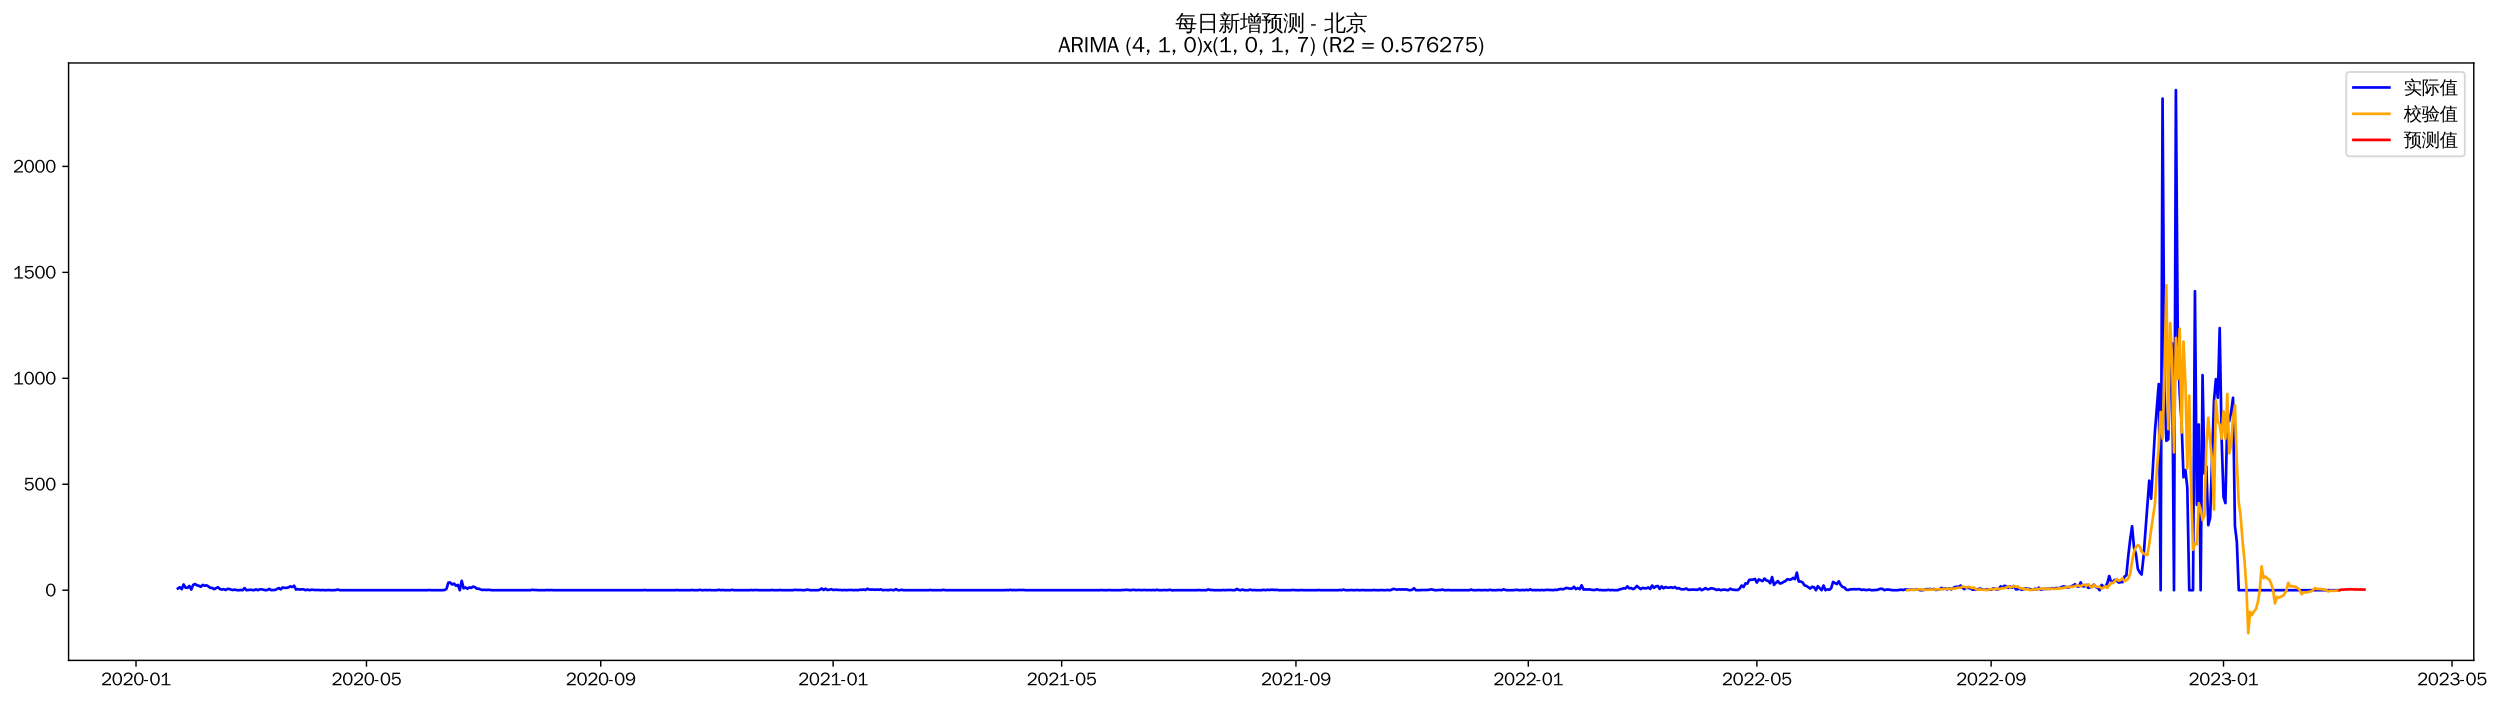 <?xml version="1.0" encoding="utf-8" standalone="no"?>
<!DOCTYPE svg PUBLIC "-//W3C//DTD SVG 1.1//EN"
  "http://www.w3.org/Graphics/SVG/1.1/DTD/svg11.dtd">
<svg xmlns:xlink="http://www.w3.org/1999/xlink" width="1391.988pt" height="390.418pt" viewBox="0 0 1391.988 390.418" xmlns="http://www.w3.org/2000/svg" version="1.1">
 <defs>
  <style type="text/css">*{stroke-linejoin: round; stroke-linecap: butt}</style>
 </defs>
 <g id="figure_1">
  <g id="patch_1">
   <path d="M 0 390.418 
L 1391.988 390.418 
L 1391.988 -0 
L 0 -0 
z
" style="fill: #ffffff"/>
  </g>
  <g id="axes_1">
   <g id="patch_2">
    <path d="M 38.188 367.701 
L 1377.388 367.701 
L 1377.388 35.061 
L 38.188 35.061 
z
" style="fill: #ffffff"/>
   </g>
   <g id="matplotlib.axis_1">
    <g id="xtick_1">
     <g id="line2d_1">
      <defs>
       <path id="ma46e510d48" d="M 0 0 
L 0 3.5 
" style="stroke: #000000; stroke-width: 0.8"/>
      </defs>
      <g>
       <use xlink:href="#ma46e510d48" x="75.729" y="367.701" style="stroke: #000000; stroke-width: 0.8"/>
      </g>
     </g>
     <g id="text_1">
      <!-- 2020-01 -->
      <g transform="translate(56.239 381.557)scale(0.1 -0.1)">
       <defs>
        <path id="WenQuanYiZenHei-32" d="M 3488 0 
L 369 0 
L 369 456 
L 2150 1850 
Q 2931 2463 2931 3144 
Q 2931 3619 2488 3863 
Q 2231 4013 1931 4013 
Q 1425 4013 1113 3619 
Q 894 3356 881 3013 
L 369 3169 
Q 531 3981 1213 4300 
Q 1544 4456 1950 4456 
Q 2631 4456 3088 4044 
L 3225 3888 
L 3350 3706 
Q 3481 3444 3481 3144 
Q 3481 2313 2519 1569 
L 1069 456 
L 3488 456 
L 3488 0 
z
" transform="scale(0.016)"/>
        <path id="WenQuanYiZenHei-30" d="M 3581 2175 
Q 3581 1288 3169 638 
Q 2713 -63 1938 -63 
Q 1025 -63 563 831 
Q 256 1425 256 2188 
Q 256 3188 700 3819 
Q 1138 4456 1888 4456 
Q 2863 4456 3306 3500 
Q 3581 2925 3581 2175 
z
M 3019 2100 
Q 3019 3356 2500 3806 
L 2350 3919 
Q 2144 4031 1888 4031 
Q 1100 4031 888 2956 
Q 819 2625 819 2225 
Q 819 1013 1338 569 
Q 1588 356 1938 356 
Q 2675 356 2925 1294 
Q 3019 1663 3019 2100 
z
" transform="scale(0.016)"/>
        <path id="WenQuanYiZenHei-2d" d="M 1363 1444 
L 0 1444 
L 0 1844 
L 1363 1844 
L 1363 1444 
z
" transform="scale(0.016)"/>
        <path id="WenQuanYiZenHei-31" d="M 3556 0 
L 488 0 
L 488 406 
L 1800 406 
L 1800 3725 
Q 1231 3125 588 2788 
L 588 3338 
Q 1456 3781 1931 4388 
L 2331 4388 
L 2331 406 
L 3556 406 
L 3556 0 
z
" transform="scale(0.016)"/>
       </defs>
       <use xlink:href="#WenQuanYiZenHei-32"/>
       <use xlink:href="#WenQuanYiZenHei-30" x="59.961"/>
       <use xlink:href="#WenQuanYiZenHei-32" x="119.922"/>
       <use xlink:href="#WenQuanYiZenHei-30" x="179.883"/>
       <use xlink:href="#WenQuanYiZenHei-2d" x="239.844"/>
       <use xlink:href="#WenQuanYiZenHei-30" x="269.824"/>
       <use xlink:href="#WenQuanYiZenHei-31" x="329.785"/>
      </g>
     </g>
    </g>
    <g id="xtick_2">
     <g id="line2d_2">
      <g>
       <use xlink:href="#ma46e510d48" x="204.05" y="367.701" style="stroke: #000000; stroke-width: 0.8"/>
      </g>
     </g>
     <g id="text_2">
      <!-- 2020-05 -->
      <g transform="translate(184.56 381.557)scale(0.1 -0.1)">
       <defs>
        <path id="WenQuanYiZenHei-35" d="M 3531 1488 
Q 3531 688 2913 250 
Q 2456 -63 1844 -63 
Q 1175 -63 706 350 
Q 413 613 306 975 
L 781 1131 
Q 1000 538 1569 406 
Q 1706 369 1856 369 
Q 2550 369 2850 869 
Q 3000 1131 3000 1494 
Q 3000 2056 2581 2356 
Q 2319 2538 1969 2538 
Q 1400 2538 1031 2075 
Q 981 2013 938 1938 
L 500 2031 
L 644 4388 
L 3244 4388 
L 3200 3919 
L 1044 3919 
L 950 2500 
Q 1431 2975 2006 2975 
Q 2713 2975 3163 2475 
Q 3531 2063 3531 1488 
z
" transform="scale(0.016)"/>
       </defs>
       <use xlink:href="#WenQuanYiZenHei-32"/>
       <use xlink:href="#WenQuanYiZenHei-30" x="59.961"/>
       <use xlink:href="#WenQuanYiZenHei-32" x="119.922"/>
       <use xlink:href="#WenQuanYiZenHei-30" x="179.883"/>
       <use xlink:href="#WenQuanYiZenHei-2d" x="239.844"/>
       <use xlink:href="#WenQuanYiZenHei-30" x="269.824"/>
       <use xlink:href="#WenQuanYiZenHei-35" x="329.785"/>
      </g>
     </g>
    </g>
    <g id="xtick_3">
     <g id="line2d_3">
      <g>
       <use xlink:href="#ma46e510d48" x="334.491" y="367.701" style="stroke: #000000; stroke-width: 0.8"/>
      </g>
     </g>
     <g id="text_3">
      <!-- 2020-09 -->
      <g transform="translate(315.001 381.557)scale(0.1 -0.1)">
       <defs>
        <path id="WenQuanYiZenHei-39" d="M 3544 2300 
Q 3544 1163 3019 513 
Q 2563 -63 1775 -63 
Q 956 -63 563 488 
Q 463 631 394 813 
L 838 975 
Q 1025 494 1550 388 
Q 1656 369 1775 369 
Q 2594 369 2900 1325 
Q 3044 1769 3038 2313 
L 3025 2313 
Q 2675 1638 1944 1544 
Q 1844 1531 1744 1531 
Q 1050 1531 625 2031 
Q 294 2419 294 2963 
Q 294 3656 813 4094 
Q 1238 4456 1819 4456 
Q 2988 4456 3381 3363 
Q 3544 2900 3544 2300 
z
M 2925 2994 
Q 2925 3563 2469 3844 
Q 2206 4006 1863 4006 
Q 1275 4006 988 3563 
Q 844 3344 825 3056 
Q 819 3006 819 2956 
Q 819 2413 1269 2131 
Q 1538 1963 1875 1963 
Q 2363 1963 2681 2350 
Q 2925 2638 2925 2994 
z
" transform="scale(0.016)"/>
       </defs>
       <use xlink:href="#WenQuanYiZenHei-32"/>
       <use xlink:href="#WenQuanYiZenHei-30" x="59.961"/>
       <use xlink:href="#WenQuanYiZenHei-32" x="119.922"/>
       <use xlink:href="#WenQuanYiZenHei-30" x="179.883"/>
       <use xlink:href="#WenQuanYiZenHei-2d" x="239.844"/>
       <use xlink:href="#WenQuanYiZenHei-30" x="269.824"/>
       <use xlink:href="#WenQuanYiZenHei-39" x="329.785"/>
      </g>
     </g>
    </g>
    <g id="xtick_4">
     <g id="line2d_4">
      <g>
       <use xlink:href="#ma46e510d48" x="463.872" y="367.701" style="stroke: #000000; stroke-width: 0.8"/>
      </g>
     </g>
     <g id="text_4">
      <!-- 2021-01 -->
      <g transform="translate(444.383 381.557)scale(0.1 -0.1)">
       <use xlink:href="#WenQuanYiZenHei-32"/>
       <use xlink:href="#WenQuanYiZenHei-30" x="59.961"/>
       <use xlink:href="#WenQuanYiZenHei-32" x="119.922"/>
       <use xlink:href="#WenQuanYiZenHei-31" x="179.883"/>
       <use xlink:href="#WenQuanYiZenHei-2d" x="239.844"/>
       <use xlink:href="#WenQuanYiZenHei-30" x="269.824"/>
       <use xlink:href="#WenQuanYiZenHei-31" x="329.785"/>
      </g>
     </g>
    </g>
    <g id="xtick_5">
     <g id="line2d_5">
      <g>
       <use xlink:href="#ma46e510d48" x="591.132" y="367.701" style="stroke: #000000; stroke-width: 0.8"/>
      </g>
     </g>
     <g id="text_5">
      <!-- 2021-05 -->
      <g transform="translate(571.643 381.557)scale(0.1 -0.1)">
       <use xlink:href="#WenQuanYiZenHei-32"/>
       <use xlink:href="#WenQuanYiZenHei-30" x="59.961"/>
       <use xlink:href="#WenQuanYiZenHei-32" x="119.922"/>
       <use xlink:href="#WenQuanYiZenHei-31" x="179.883"/>
       <use xlink:href="#WenQuanYiZenHei-2d" x="239.844"/>
       <use xlink:href="#WenQuanYiZenHei-30" x="269.824"/>
       <use xlink:href="#WenQuanYiZenHei-35" x="329.785"/>
      </g>
     </g>
    </g>
    <g id="xtick_6">
     <g id="line2d_6">
      <g>
       <use xlink:href="#ma46e510d48" x="721.574" y="367.701" style="stroke: #000000; stroke-width: 0.8"/>
      </g>
     </g>
     <g id="text_6">
      <!-- 2021-09 -->
      <g transform="translate(702.084 381.557)scale(0.1 -0.1)">
       <use xlink:href="#WenQuanYiZenHei-32"/>
       <use xlink:href="#WenQuanYiZenHei-30" x="59.961"/>
       <use xlink:href="#WenQuanYiZenHei-32" x="119.922"/>
       <use xlink:href="#WenQuanYiZenHei-31" x="179.883"/>
       <use xlink:href="#WenQuanYiZenHei-2d" x="239.844"/>
       <use xlink:href="#WenQuanYiZenHei-30" x="269.824"/>
       <use xlink:href="#WenQuanYiZenHei-39" x="329.785"/>
      </g>
     </g>
    </g>
    <g id="xtick_7">
     <g id="line2d_7">
      <g>
       <use xlink:href="#ma46e510d48" x="850.955" y="367.701" style="stroke: #000000; stroke-width: 0.8"/>
      </g>
     </g>
     <g id="text_7">
      <!-- 2022-01 -->
      <g transform="translate(831.465 381.557)scale(0.1 -0.1)">
       <use xlink:href="#WenQuanYiZenHei-32"/>
       <use xlink:href="#WenQuanYiZenHei-30" x="59.961"/>
       <use xlink:href="#WenQuanYiZenHei-32" x="119.922"/>
       <use xlink:href="#WenQuanYiZenHei-32" x="179.883"/>
       <use xlink:href="#WenQuanYiZenHei-2d" x="239.844"/>
       <use xlink:href="#WenQuanYiZenHei-30" x="269.824"/>
       <use xlink:href="#WenQuanYiZenHei-31" x="329.785"/>
      </g>
     </g>
    </g>
    <g id="xtick_8">
     <g id="line2d_8">
      <g>
       <use xlink:href="#ma46e510d48" x="978.215" y="367.701" style="stroke: #000000; stroke-width: 0.8"/>
      </g>
     </g>
     <g id="text_8">
      <!-- 2022-05 -->
      <g transform="translate(958.725 381.557)scale(0.1 -0.1)">
       <use xlink:href="#WenQuanYiZenHei-32"/>
       <use xlink:href="#WenQuanYiZenHei-30" x="59.961"/>
       <use xlink:href="#WenQuanYiZenHei-32" x="119.922"/>
       <use xlink:href="#WenQuanYiZenHei-32" x="179.883"/>
       <use xlink:href="#WenQuanYiZenHei-2d" x="239.844"/>
       <use xlink:href="#WenQuanYiZenHei-30" x="269.824"/>
       <use xlink:href="#WenQuanYiZenHei-35" x="329.785"/>
      </g>
     </g>
    </g>
    <g id="xtick_9">
     <g id="line2d_9">
      <g>
       <use xlink:href="#ma46e510d48" x="1108.657" y="367.701" style="stroke: #000000; stroke-width: 0.8"/>
      </g>
     </g>
     <g id="text_9">
      <!-- 2022-09 -->
      <g transform="translate(1089.167 381.557)scale(0.1 -0.1)">
       <use xlink:href="#WenQuanYiZenHei-32"/>
       <use xlink:href="#WenQuanYiZenHei-30" x="59.961"/>
       <use xlink:href="#WenQuanYiZenHei-32" x="119.922"/>
       <use xlink:href="#WenQuanYiZenHei-32" x="179.883"/>
       <use xlink:href="#WenQuanYiZenHei-2d" x="239.844"/>
       <use xlink:href="#WenQuanYiZenHei-30" x="269.824"/>
       <use xlink:href="#WenQuanYiZenHei-39" x="329.785"/>
      </g>
     </g>
    </g>
    <g id="xtick_10">
     <g id="line2d_10">
      <g>
       <use xlink:href="#ma46e510d48" x="1238.038" y="367.701" style="stroke: #000000; stroke-width: 0.8"/>
      </g>
     </g>
     <g id="text_10">
      <!-- 2023-01 -->
      <g transform="translate(1218.548 381.557)scale(0.1 -0.1)">
       <defs>
        <path id="WenQuanYiZenHei-33" d="M 3588 1231 
Q 3588 494 2875 144 
Q 2450 -63 1925 -63 
Q 1044 -63 556 488 
Q 356 706 256 1000 
L 769 1169 
Q 994 375 1913 375 
Q 2631 375 2900 788 
Q 3019 975 3019 1231 
Q 3019 1638 2638 1881 
Q 2325 2081 1613 2069 
L 1338 2069 
L 1338 2494 
Q 1969 2494 2094 2506 
Q 2325 2544 2463 2613 
Q 2763 2756 2844 3100 
Q 2863 3169 2863 3244 
Q 2863 3744 2381 3944 
L 2163 4006 
Q 2056 4025 1931 4025 
Q 1388 4025 1075 3631 
Q 969 3488 906 3313 
L 419 3456 
Q 675 4150 1400 4369 
Q 1669 4456 1975 4456 
Q 2694 4456 3106 4050 
Q 3419 3744 3419 3275 
Q 3419 2813 3025 2513 
Q 2825 2356 2575 2319 
L 2575 2306 
Q 3181 2213 3450 1769 
Q 3588 1525 3588 1231 
z
" transform="scale(0.016)"/>
       </defs>
       <use xlink:href="#WenQuanYiZenHei-32"/>
       <use xlink:href="#WenQuanYiZenHei-30" x="59.961"/>
       <use xlink:href="#WenQuanYiZenHei-32" x="119.922"/>
       <use xlink:href="#WenQuanYiZenHei-33" x="179.883"/>
       <use xlink:href="#WenQuanYiZenHei-2d" x="239.844"/>
       <use xlink:href="#WenQuanYiZenHei-30" x="269.824"/>
       <use xlink:href="#WenQuanYiZenHei-31" x="329.785"/>
      </g>
     </g>
    </g>
    <g id="xtick_11">
     <g id="line2d_11">
      <g>
       <use xlink:href="#ma46e510d48" x="1365.298" y="367.701" style="stroke: #000000; stroke-width: 0.8"/>
      </g>
     </g>
     <g id="text_11">
      <!-- 2023-05 -->
      <g transform="translate(1345.808 381.557)scale(0.1 -0.1)">
       <use xlink:href="#WenQuanYiZenHei-32"/>
       <use xlink:href="#WenQuanYiZenHei-30" x="59.961"/>
       <use xlink:href="#WenQuanYiZenHei-32" x="119.922"/>
       <use xlink:href="#WenQuanYiZenHei-33" x="179.883"/>
       <use xlink:href="#WenQuanYiZenHei-2d" x="239.844"/>
       <use xlink:href="#WenQuanYiZenHei-30" x="269.824"/>
       <use xlink:href="#WenQuanYiZenHei-35" x="329.785"/>
      </g>
     </g>
    </g>
   </g>
   <g id="matplotlib.axis_2">
    <g id="ytick_1">
     <g id="line2d_12">
      <defs>
       <path id="m81964dde7f" d="M 0 0 
L -3.5 0 
" style="stroke: #000000; stroke-width: 0.8"/>
      </defs>
      <g>
       <use xlink:href="#m81964dde7f" x="38.188" y="328.621" style="stroke: #000000; stroke-width: 0.8"/>
      </g>
     </g>
     <g id="text_12">
      <!-- 0 -->
      <g transform="translate(25.191 332.049)scale(0.1 -0.1)">
       <use xlink:href="#WenQuanYiZenHei-30"/>
      </g>
     </g>
    </g>
    <g id="ytick_2">
     <g id="line2d_13">
      <g>
       <use xlink:href="#m81964dde7f" x="38.188" y="269.63" style="stroke: #000000; stroke-width: 0.8"/>
      </g>
     </g>
     <g id="text_13">
      <!-- 500 -->
      <g transform="translate(13.197 273.058)scale(0.1 -0.1)">
       <use xlink:href="#WenQuanYiZenHei-35"/>
       <use xlink:href="#WenQuanYiZenHei-30" x="59.961"/>
       <use xlink:href="#WenQuanYiZenHei-30" x="119.922"/>
      </g>
     </g>
    </g>
    <g id="ytick_3">
     <g id="line2d_14">
      <g>
       <use xlink:href="#m81964dde7f" x="38.188" y="210.638" style="stroke: #000000; stroke-width: 0.8"/>
      </g>
     </g>
     <g id="text_14">
      <!-- 1000 -->
      <g transform="translate(7.2 214.066)scale(0.1 -0.1)">
       <use xlink:href="#WenQuanYiZenHei-31"/>
       <use xlink:href="#WenQuanYiZenHei-30" x="59.961"/>
       <use xlink:href="#WenQuanYiZenHei-30" x="119.922"/>
       <use xlink:href="#WenQuanYiZenHei-30" x="179.883"/>
      </g>
     </g>
    </g>
    <g id="ytick_4">
     <g id="line2d_15">
      <g>
       <use xlink:href="#m81964dde7f" x="38.188" y="151.646" style="stroke: #000000; stroke-width: 0.8"/>
      </g>
     </g>
     <g id="text_15">
      <!-- 1500 -->
      <g transform="translate(7.2 155.075)scale(0.1 -0.1)">
       <use xlink:href="#WenQuanYiZenHei-31"/>
       <use xlink:href="#WenQuanYiZenHei-35" x="59.961"/>
       <use xlink:href="#WenQuanYiZenHei-30" x="119.922"/>
       <use xlink:href="#WenQuanYiZenHei-30" x="179.883"/>
      </g>
     </g>
    </g>
    <g id="ytick_5">
     <g id="line2d_16">
      <g>
       <use xlink:href="#m81964dde7f" x="38.188" y="92.655" style="stroke: #000000; stroke-width: 0.8"/>
      </g>
     </g>
     <g id="text_16">
      <!-- 2000 -->
      <g transform="translate(7.2 96.083)scale(0.1 -0.1)">
       <use xlink:href="#WenQuanYiZenHei-32"/>
       <use xlink:href="#WenQuanYiZenHei-30" x="59.961"/>
       <use xlink:href="#WenQuanYiZenHei-30" x="119.922"/>
       <use xlink:href="#WenQuanYiZenHei-30" x="179.883"/>
      </g>
     </g>
    </g>
   </g>
   <g id="line2d_17">
    <path d="M 99.06 327.677 
L 100.121 326.969 
L 101.181 328.031 
L 102.242 325.436 
L 103.302 327.205 
L 104.363 327.323 
L 105.423 326.261 
L 106.484 328.267 
L 107.544 325.672 
L 108.605 325.2 
L 109.665 325.907 
L 110.726 326.143 
L 111.786 326.733 
L 112.847 325.672 
L 113.907 326.143 
L 114.968 325.907 
L 116.028 326.497 
L 117.089 327.323 
L 118.149 327.323 
L 119.21 328.031 
L 121.331 326.969 
L 122.391 327.913 
L 123.452 328.267 
L 124.512 328.031 
L 125.573 328.503 
L 126.633 327.913 
L 127.694 327.913 
L 128.754 328.385 
L 129.815 328.503 
L 130.875 328.267 
L 131.936 328.621 
L 132.996 328.621 
L 134.057 328.503 
L 135.117 328.621 
L 136.178 327.441 
L 137.238 328.621 
L 139.359 328.385 
L 141.48 328.621 
L 142.541 328.149 
L 143.601 328.621 
L 144.662 328.149 
L 145.722 328.149 
L 147.843 328.621 
L 148.904 328.503 
L 149.964 327.913 
L 151.025 328.621 
L 152.085 328.503 
L 153.146 328.503 
L 155.267 327.441 
L 156.327 328.149 
L 157.388 327.087 
L 158.448 327.323 
L 159.509 327.323 
L 160.569 327.087 
L 161.63 326.497 
L 162.69 326.851 
L 163.751 326.143 
L 164.811 328.267 
L 165.872 328.031 
L 166.932 328.267 
L 167.993 328.149 
L 169.053 328.149 
L 170.114 328.621 
L 171.174 328.267 
L 172.235 328.621 
L 173.295 328.385 
L 174.356 328.385 
L 175.416 328.503 
L 177.537 328.503 
L 178.598 328.621 
L 179.658 328.503 
L 180.719 328.621 
L 181.779 328.621 
L 182.84 328.503 
L 183.9 328.621 
L 186.021 328.621 
L 187.082 328.503 
L 188.142 328.267 
L 189.203 328.621 
L 237.986 328.621 
L 239.046 328.503 
L 240.107 328.621 
L 246.47 328.621 
L 247.53 328.503 
L 248.591 327.913 
L 249.651 324.374 
L 250.712 324.374 
L 251.772 325.436 
L 252.833 324.964 
L 253.893 326.143 
L 254.954 325.672 
L 256.014 328.621 
L 257.075 323.43 
L 258.135 327.559 
L 259.196 327.087 
L 260.256 327.795 
L 261.317 327.087 
L 262.377 327.323 
L 263.438 326.615 
L 264.498 326.969 
L 265.559 327.795 
L 266.619 327.795 
L 267.68 328.267 
L 268.74 328.503 
L 269.801 328.385 
L 270.861 328.503 
L 271.922 328.385 
L 274.043 328.621 
L 295.253 328.621 
L 296.313 328.385 
L 297.374 328.503 
L 298.434 328.503 
L 299.495 328.621 
L 303.737 328.621 
L 304.797 328.503 
L 305.858 328.621 
L 306.918 328.503 
L 307.979 328.621 
L 357.822 328.621 
L 358.883 328.503 
L 359.943 328.621 
L 375.851 328.621 
L 376.911 328.503 
L 377.972 328.621 
L 384.335 328.621 
L 385.395 328.503 
L 386.456 328.621 
L 388.577 328.621 
L 389.637 328.385 
L 390.698 328.621 
L 391.758 328.621 
L 392.819 328.503 
L 393.879 328.621 
L 394.94 328.503 
L 396 328.621 
L 399.182 328.621 
L 400.242 328.385 
L 401.303 328.621 
L 402.363 328.503 
L 403.424 328.621 
L 406.605 328.621 
L 407.666 328.385 
L 408.726 328.621 
L 417.21 328.621 
L 418.271 328.503 
L 419.331 328.621 
L 420.392 328.503 
L 421.452 328.503 
L 422.513 328.621 
L 428.876 328.621 
L 429.936 328.503 
L 430.997 328.621 
L 433.118 328.621 
L 434.178 328.503 
L 435.239 328.621 
L 441.602 328.621 
L 442.662 328.385 
L 443.723 328.503 
L 445.844 328.503 
L 446.904 328.621 
L 447.965 328.621 
L 449.025 328.385 
L 450.086 328.385 
L 451.146 328.621 
L 455.388 328.621 
L 456.449 328.385 
L 457.509 327.677 
L 458.57 328.503 
L 459.63 327.795 
L 460.691 328.503 
L 461.751 328.385 
L 462.812 328.031 
L 463.872 328.503 
L 464.933 328.385 
L 465.993 328.385 
L 467.054 328.503 
L 468.114 328.503 
L 469.175 328.621 
L 470.235 328.503 
L 471.296 328.621 
L 472.356 328.503 
L 474.477 328.503 
L 475.538 328.621 
L 476.598 328.503 
L 477.659 328.621 
L 478.719 328.385 
L 479.78 328.385 
L 480.84 328.267 
L 481.901 328.503 
L 482.961 327.795 
L 484.022 328.267 
L 486.143 328.267 
L 487.203 328.385 
L 488.264 328.267 
L 489.324 328.385 
L 490.385 328.149 
L 491.445 328.621 
L 492.506 328.503 
L 493.566 328.503 
L 494.627 328.621 
L 495.687 328.385 
L 497.808 328.621 
L 498.869 328.031 
L 499.929 328.621 
L 500.99 328.621 
L 502.05 328.385 
L 503.111 328.621 
L 516.897 328.621 
L 517.958 328.503 
L 519.018 328.621 
L 524.321 328.621 
L 525.381 328.385 
L 526.442 328.621 
L 559.317 328.621 
L 560.378 328.503 
L 561.438 328.621 
L 562.499 328.385 
L 563.559 328.621 
L 564.62 328.503 
L 565.68 328.621 
L 566.741 328.503 
L 569.922 328.503 
L 570.983 328.621 
L 612.342 328.621 
L 613.403 328.503 
L 614.463 328.621 
L 616.584 328.621 
L 617.645 328.503 
L 618.705 328.621 
L 624.008 328.621 
L 625.068 328.503 
L 626.129 328.503 
L 627.189 328.385 
L 629.31 328.621 
L 631.431 328.385 
L 632.492 328.621 
L 633.552 328.503 
L 634.613 328.503 
L 635.673 328.621 
L 636.734 328.503 
L 637.794 328.503 
L 638.855 328.621 
L 639.915 328.503 
L 640.976 328.621 
L 642.036 328.503 
L 643.097 328.621 
L 644.157 328.385 
L 645.218 328.621 
L 647.339 328.621 
L 648.399 328.503 
L 649.46 328.621 
L 651.581 328.385 
L 652.641 328.739 
L 653.702 328.621 
L 666.428 328.621 
L 667.488 328.503 
L 668.549 328.621 
L 671.73 328.621 
L 672.791 328.149 
L 673.851 328.503 
L 674.912 328.503 
L 675.972 328.621 
L 680.214 328.621 
L 681.275 328.503 
L 682.335 328.621 
L 683.396 328.503 
L 685.517 328.503 
L 686.577 328.621 
L 687.638 328.621 
L 688.698 327.913 
L 689.759 328.503 
L 690.819 328.621 
L 691.88 328.267 
L 692.94 328.621 
L 695.061 328.621 
L 696.122 328.267 
L 697.182 328.621 
L 698.243 328.503 
L 699.303 328.621 
L 702.485 328.621 
L 703.545 328.385 
L 704.606 328.621 
L 705.666 328.385 
L 706.727 328.503 
L 707.788 328.385 
L 708.848 328.385 
L 709.909 328.503 
L 710.969 328.385 
L 712.03 328.621 
L 718.393 328.621 
L 719.453 328.503 
L 720.514 328.503 
L 721.574 328.621 
L 723.695 328.621 
L 724.756 328.503 
L 725.816 328.621 
L 733.24 328.621 
L 734.3 328.503 
L 735.361 328.621 
L 744.905 328.621 
L 745.966 328.503 
L 747.026 328.621 
L 748.087 328.267 
L 749.147 328.621 
L 751.268 328.621 
L 752.329 328.503 
L 753.389 328.621 
L 754.45 328.621 
L 755.51 328.503 
L 756.571 328.621 
L 757.631 328.621 
L 758.692 328.503 
L 759.752 328.621 
L 763.994 328.621 
L 765.055 328.503 
L 766.115 328.621 
L 768.236 328.621 
L 769.297 328.503 
L 770.357 328.621 
L 771.418 328.621 
L 772.478 328.503 
L 773.539 328.621 
L 774.599 328.503 
L 775.66 327.913 
L 776.72 328.031 
L 777.781 328.385 
L 778.841 328.149 
L 779.902 328.267 
L 780.962 328.149 
L 782.023 328.267 
L 783.083 328.149 
L 784.144 328.503 
L 785.204 328.621 
L 786.265 328.385 
L 787.325 327.559 
L 788.386 328.621 
L 790.507 328.621 
L 791.567 328.503 
L 794.749 328.503 
L 795.809 328.385 
L 796.87 328.149 
L 798.991 328.621 
L 800.051 328.621 
L 801.112 328.503 
L 802.172 328.503 
L 803.233 328.267 
L 804.293 328.621 
L 805.354 328.621 
L 806.414 328.503 
L 807.475 328.621 
L 818.08 328.621 
L 819.14 328.267 
L 820.201 328.621 
L 822.322 328.621 
L 823.382 328.503 
L 824.443 328.621 
L 825.503 328.621 
L 826.564 328.503 
L 827.624 328.621 
L 828.685 328.621 
L 829.745 328.385 
L 830.806 328.621 
L 832.927 328.621 
L 833.987 328.503 
L 835.048 328.503 
L 836.108 328.621 
L 837.169 328.149 
L 838.229 328.503 
L 839.29 328.621 
L 842.471 328.621 
L 844.592 328.385 
L 845.653 328.621 
L 846.713 328.621 
L 847.774 328.503 
L 848.834 328.621 
L 849.895 328.385 
L 850.955 328.621 
L 852.016 328.149 
L 853.076 328.621 
L 854.137 328.503 
L 855.197 328.621 
L 856.258 328.503 
L 857.318 328.621 
L 858.379 328.503 
L 859.439 328.621 
L 861.56 328.385 
L 862.621 328.503 
L 863.681 328.503 
L 864.742 328.621 
L 865.802 328.385 
L 866.863 328.503 
L 867.923 328.149 
L 868.984 327.913 
L 870.044 328.149 
L 871.105 327.795 
L 872.165 327.323 
L 874.286 327.795 
L 875.347 327.677 
L 876.407 326.733 
L 877.468 328.031 
L 878.528 327.441 
L 879.589 328.031 
L 880.649 325.907 
L 881.71 328.267 
L 882.77 328.149 
L 883.831 328.267 
L 884.891 328.149 
L 885.952 328.385 
L 887.012 328.503 
L 888.073 328.503 
L 889.133 328.149 
L 890.194 328.503 
L 891.254 328.503 
L 892.315 328.621 
L 894.436 328.621 
L 895.496 328.385 
L 896.557 328.621 
L 897.617 328.503 
L 898.678 328.621 
L 900.799 328.621 
L 901.859 328.149 
L 902.92 327.913 
L 903.98 327.559 
L 905.041 327.677 
L 906.101 326.497 
L 907.162 327.559 
L 908.222 327.441 
L 909.283 328.031 
L 910.343 327.441 
L 911.404 326.261 
L 913.525 328.031 
L 914.585 327.323 
L 915.646 327.559 
L 916.706 327.559 
L 917.767 327.087 
L 918.827 327.913 
L 919.888 326.025 
L 920.948 327.323 
L 922.009 326.497 
L 923.069 326.261 
L 924.13 327.913 
L 925.19 326.497 
L 926.251 327.559 
L 927.311 326.851 
L 928.372 327.205 
L 929.432 327.205 
L 930.493 326.969 
L 931.553 327.323 
L 932.614 326.851 
L 933.674 327.677 
L 934.735 327.441 
L 935.795 328.031 
L 936.856 328.149 
L 937.916 328.031 
L 938.977 327.677 
L 940.037 328.385 
L 941.098 328.385 
L 942.158 328.267 
L 943.219 328.267 
L 944.279 328.385 
L 945.34 328.385 
L 946.4 327.677 
L 947.461 328.621 
L 948.521 328.149 
L 949.582 327.441 
L 950.642 328.149 
L 951.703 328.031 
L 952.763 327.559 
L 953.824 327.677 
L 955.945 328.503 
L 957.005 328.149 
L 958.066 328.621 
L 959.126 328.385 
L 960.187 328.267 
L 961.247 328.503 
L 962.308 328.621 
L 963.368 327.795 
L 964.429 328.267 
L 966.55 328.503 
L 967.61 328.503 
L 968.671 327.677 
L 969.731 326.025 
L 970.792 326.851 
L 971.852 324.846 
L 972.913 324.964 
L 973.973 322.84 
L 975.034 322.84 
L 976.094 322.722 
L 977.155 322.368 
L 978.215 324.374 
L 979.276 322.604 
L 981.397 323.548 
L 982.457 322.132 
L 983.518 323.194 
L 984.578 323.43 
L 985.639 324.728 
L 986.699 321.306 
L 987.76 325.672 
L 988.82 324.492 
L 989.881 323.548 
L 990.941 324.846 
L 992.002 324.728 
L 993.062 324.02 
L 994.123 323.548 
L 995.183 322.486 
L 996.244 322.722 
L 997.304 322.604 
L 998.365 321.778 
L 999.425 322.486 
L 1000.486 318.828 
L 1001.546 323.784 
L 1002.607 323.784 
L 1003.667 324.256 
L 1004.728 325.907 
L 1005.788 326.261 
L 1007.909 327.677 
L 1008.97 326.733 
L 1010.03 326.969 
L 1011.091 328.621 
L 1012.151 326.379 
L 1014.272 328.621 
L 1015.333 326.025 
L 1016.393 328.621 
L 1017.454 328.149 
L 1018.514 328.385 
L 1019.575 327.559 
L 1020.635 324.02 
L 1022.756 325.2 
L 1023.817 323.666 
L 1024.877 325.672 
L 1025.938 326.851 
L 1026.998 327.087 
L 1028.059 328.385 
L 1029.119 328.503 
L 1030.18 328.149 
L 1031.24 328.149 
L 1032.301 328.031 
L 1033.361 328.149 
L 1034.422 328.031 
L 1035.482 328.031 
L 1036.543 328.503 
L 1037.603 328.267 
L 1038.664 328.503 
L 1039.724 328.503 
L 1040.785 328.267 
L 1041.845 328.621 
L 1042.906 328.621 
L 1043.966 328.503 
L 1045.027 328.503 
L 1047.148 327.795 
L 1048.208 327.913 
L 1049.269 328.621 
L 1050.329 328.267 
L 1051.39 328.267 
L 1052.45 328.385 
L 1053.511 328.621 
L 1056.692 328.621 
L 1057.753 328.385 
L 1058.813 328.385 
L 1059.874 328.503 
L 1060.934 328.149 
L 1063.055 328.385 
L 1064.116 328.267 
L 1065.176 328.385 
L 1066.237 328.385 
L 1067.297 328.031 
L 1068.358 328.385 
L 1069.418 328.621 
L 1070.479 328.621 
L 1071.539 328.385 
L 1072.6 328.031 
L 1073.66 328.149 
L 1074.721 327.913 
L 1075.781 328.267 
L 1076.842 327.913 
L 1077.902 328.503 
L 1080.023 328.031 
L 1081.084 327.323 
L 1082.144 327.913 
L 1083.205 327.559 
L 1084.265 328.149 
L 1085.326 327.559 
L 1086.386 328.149 
L 1088.507 326.851 
L 1089.568 326.733 
L 1090.628 326.733 
L 1091.689 326.025 
L 1092.749 327.323 
L 1093.81 328.031 
L 1094.87 326.969 
L 1095.931 327.441 
L 1096.991 327.441 
L 1098.052 328.267 
L 1099.112 328.267 
L 1100.173 328.385 
L 1101.233 328.149 
L 1102.294 327.677 
L 1104.415 328.385 
L 1106.536 328.149 
L 1107.596 328.149 
L 1108.657 328.385 
L 1109.717 327.677 
L 1110.778 327.795 
L 1111.838 328.267 
L 1112.899 328.031 
L 1113.959 326.497 
L 1115.02 327.087 
L 1116.08 326.143 
L 1117.141 326.497 
L 1118.201 327.323 
L 1119.262 326.615 
L 1120.322 327.205 
L 1121.383 326.261 
L 1122.443 328.149 
L 1123.504 328.031 
L 1124.564 327.795 
L 1125.625 328.385 
L 1127.746 327.677 
L 1129.867 327.913 
L 1130.927 328.267 
L 1131.988 328.385 
L 1133.048 327.795 
L 1134.109 328.267 
L 1135.169 327.205 
L 1136.23 328.385 
L 1137.29 328.031 
L 1138.351 327.913 
L 1139.411 327.913 
L 1140.472 327.795 
L 1141.532 327.913 
L 1142.593 327.441 
L 1143.653 327.677 
L 1144.714 327.441 
L 1146.835 327.441 
L 1147.895 326.851 
L 1148.956 326.497 
L 1150.016 326.733 
L 1151.077 327.087 
L 1152.137 326.969 
L 1154.258 326.025 
L 1155.319 325.318 
L 1156.379 326.379 
L 1157.44 326.615 
L 1158.5 324.256 
L 1159.561 326.379 
L 1160.621 326.497 
L 1161.682 325.672 
L 1162.742 327.323 
L 1163.803 326.969 
L 1164.863 326.379 
L 1165.924 325.554 
L 1166.984 326.851 
L 1168.045 327.323 
L 1169.105 328.621 
L 1170.166 325.672 
L 1171.226 326.615 
L 1172.287 326.497 
L 1173.347 324.728 
L 1174.408 320.716 
L 1175.468 324.138 
L 1176.529 323.784 
L 1177.589 322.84 
L 1178.65 323.43 
L 1179.71 324.374 
L 1180.771 324.138 
L 1181.831 324.138 
L 1182.892 321.07 
L 1183.952 320.362 
L 1185.013 309.508 
L 1186.073 300.305 
L 1187.134 292.99 
L 1188.194 304.789 
L 1189.255 308.328 
L 1190.315 316.705 
L 1191.376 318.711 
L 1192.436 319.89 
L 1193.497 310.098 
L 1196.678 267.624 
L 1197.739 277.652 
L 1199.86 240.134 
L 1201.981 213.824 
L 1203.041 328.621 
L 1204.102 54.9 
L 1205.162 216.773 
L 1206.223 245.443 
L 1207.283 244.617 
L 1208.344 206.981 
L 1209.404 191.171 
L 1210.465 328.621 
L 1211.525 50.181 
L 1212.586 188.221 
L 1213.646 219.133 
L 1214.707 235.65 
L 1215.767 265.736 
L 1216.828 261.725 
L 1217.888 271.753 
L 1218.949 328.621 
L 1221.07 328.621 
L 1222.13 162.147 
L 1223.191 281.074 
L 1224.251 236.358 
L 1225.312 328.621 
L 1226.372 208.868 
L 1227.433 263.73 
L 1228.493 259.719 
L 1229.554 292.4 
L 1230.614 288.271 
L 1232.735 223.144 
L 1233.796 211.11 
L 1234.856 221.492 
L 1235.917 182.676 
L 1236.977 243.909 
L 1238.038 276.709 
L 1239.098 280.13 
L 1240.159 231.875 
L 1241.219 234.471 
L 1242.28 229.515 
L 1243.34 221.492 
L 1244.401 292.872 
L 1245.461 301.721 
L 1246.522 328.621 
L 1301.668 328.621 
L 1301.668 328.621 
" clip-path="url(#pf68e0136db)" style="fill: none; stroke: #0000ff; stroke-width: 1.5; stroke-linecap: square"/>
   </g>
   <g id="line2d_18">
    <path d="M 1061.995 328.599 
L 1064.116 328.363 
L 1067.297 328.319 
L 1068.358 328.106 
L 1069.418 328.105 
L 1070.479 328.375 
L 1073.66 328.403 
L 1074.721 328.22 
L 1075.781 328.32 
L 1077.902 328.202 
L 1078.963 328.106 
L 1080.023 328.172 
L 1082.144 327.907 
L 1085.326 327.769 
L 1086.386 327.889 
L 1087.447 327.743 
L 1088.507 327.719 
L 1090.628 327.219 
L 1091.689 327.297 
L 1092.749 326.562 
L 1093.81 326.75 
L 1094.87 327.179 
L 1095.931 326.759 
L 1096.991 326.916 
L 1098.052 327.457 
L 1099.112 327.092 
L 1100.173 328.154 
L 1101.233 328.387 
L 1102.294 328.15 
L 1103.354 328.36 
L 1104.415 328.282 
L 1106.536 328.599 
L 1107.596 328.137 
L 1108.657 328.047 
L 1109.717 328.121 
L 1110.778 327.937 
L 1111.838 327.899 
L 1112.899 327.989 
L 1115.02 327.535 
L 1116.08 327.506 
L 1117.141 327.091 
L 1118.201 326.517 
L 1119.262 327.013 
L 1120.322 326.769 
L 1121.383 326.356 
L 1122.443 326.769 
L 1123.504 326.494 
L 1124.564 327.469 
L 1126.685 327.786 
L 1127.746 328.28 
L 1128.806 327.925 
L 1129.867 328.443 
L 1130.927 328.563 
L 1131.988 328.085 
L 1133.048 328.286 
L 1134.109 328.15 
L 1135.169 327.863 
L 1136.23 327.956 
L 1137.29 327.541 
L 1138.351 327.935 
L 1140.472 327.801 
L 1141.532 327.97 
L 1142.593 327.717 
L 1143.653 327.941 
L 1145.774 327.735 
L 1146.835 327.495 
L 1147.895 327.558 
L 1151.077 326.817 
L 1152.137 326.711 
L 1154.258 326.718 
L 1156.379 325.975 
L 1157.44 326.056 
L 1158.5 326.423 
L 1159.561 325.668 
L 1160.621 325.58 
L 1161.682 326.188 
L 1162.742 325.3 
L 1163.803 326.432 
L 1164.863 327.045 
L 1165.924 325.636 
L 1166.984 326.628 
L 1168.045 326.82 
L 1169.105 326.673 
L 1170.166 327.763 
L 1171.226 327.148 
L 1172.287 326.357 
L 1173.347 327.371 
L 1175.468 324.492 
L 1176.529 324.689 
L 1177.589 323.443 
L 1178.65 322.46 
L 1179.71 323.367 
L 1180.771 322.912 
L 1181.831 321.995 
L 1182.892 323.683 
L 1185.013 322.189 
L 1186.073 319.379 
L 1187.134 312.515 
L 1188.194 307.18 
L 1189.255 304.737 
L 1190.315 303.47 
L 1191.376 304.258 
L 1192.436 307.142 
L 1193.497 308.173 
L 1194.557 308.787 
L 1195.618 309.063 
L 1196.678 303.037 
L 1197.739 295.006 
L 1199.86 280.509 
L 1200.92 261.33 
L 1201.981 248.608 
L 1203.041 229.385 
L 1204.102 244.175 
L 1205.162 207.77 
L 1206.223 158.806 
L 1207.283 238.954 
L 1208.344 179.896 
L 1209.404 200.061 
L 1210.465 251.88 
L 1211.525 188.167 
L 1212.586 211.035 
L 1213.646 183.069 
L 1214.707 240.851 
L 1215.767 190.192 
L 1216.828 213.023 
L 1217.888 260.953 
L 1218.949 220.275 
L 1220.009 273.017 
L 1221.07 306.123 
L 1222.13 302.769 
L 1223.191 303.067 
L 1224.251 280.162 
L 1225.312 283.671 
L 1226.372 289.643 
L 1227.433 286.647 
L 1228.493 247.831 
L 1229.554 232.591 
L 1230.614 245.735 
L 1231.675 256.483 
L 1232.735 283.738 
L 1233.796 222.988 
L 1234.856 234.591 
L 1235.917 236.338 
L 1236.977 244.241 
L 1238.038 228.988 
L 1239.098 244.234 
L 1240.159 219.36 
L 1241.219 252.441 
L 1242.28 247.338 
L 1243.34 232.156 
L 1244.401 225.557 
L 1245.461 257.56 
L 1246.522 279.788 
L 1247.582 287.183 
L 1248.643 301.238 
L 1249.703 311.845 
L 1250.764 327.001 
L 1251.824 352.581 
L 1252.885 340.675 
L 1253.945 342.443 
L 1255.006 340.391 
L 1256.066 339.282 
L 1257.127 335.45 
L 1258.187 329.049 
L 1259.248 315.345 
L 1260.308 321.942 
L 1261.369 320.962 
L 1262.429 322.099 
L 1263.49 322.714 
L 1264.55 324.837 
L 1265.611 328.384 
L 1266.671 335.978 
L 1267.732 332.322 
L 1268.792 332.865 
L 1269.853 332.235 
L 1270.913 331.894 
L 1271.974 330.718 
L 1273.034 328.753 
L 1274.095 324.545 
L 1275.155 326.57 
L 1276.216 326.27 
L 1277.276 326.619 
L 1278.337 326.807 
L 1279.397 327.459 
L 1280.458 328.548 
L 1281.518 330.88 
L 1282.579 329.757 
L 1283.639 329.924 
L 1286.821 329.265 
L 1287.881 328.661 
L 1288.942 327.369 
L 1290.002 327.991 
L 1291.063 327.899 
L 1294.244 328.264 
L 1295.305 328.599 
L 1296.365 329.315 
L 1297.426 328.97 
L 1299.547 328.962 
L 1301.668 328.819 
L 1301.668 328.819 
" clip-path="url(#pf68e0136db)" style="fill: none; stroke: #ffa500; stroke-width: 1.5; stroke-linecap: square"/>
   </g>
   <g id="line2d_19">
    <path d="M 1302.728 328.633 
L 1303.789 328.24 
L 1304.849 328.332 
L 1305.91 328.204 
L 1306.97 328.223 
L 1308.031 328.087 
L 1309.091 328.112 
L 1310.152 328.151 
L 1311.212 328.248 
L 1312.273 328.204 
L 1313.333 328.227 
L 1314.394 328.229 
L 1315.454 328.265 
L 1316.515 328.256 
" clip-path="url(#pf68e0136db)" style="fill: none; stroke: #ff0000; stroke-width: 1.5; stroke-linecap: square"/>
   </g>
   <g id="patch_3">
    <path d="M 38.188 367.701 
L 38.188 35.061 
" style="fill: none; stroke: #000000; stroke-width: 0.8; stroke-linejoin: miter; stroke-linecap: square"/>
   </g>
   <g id="patch_4">
    <path d="M 1377.388 367.701 
L 1377.388 35.061 
" style="fill: none; stroke: #000000; stroke-width: 0.8; stroke-linejoin: miter; stroke-linecap: square"/>
   </g>
   <g id="patch_5">
    <path d="M 38.188 367.701 
L 1377.388 367.701 
" style="fill: none; stroke: #000000; stroke-width: 0.8; stroke-linejoin: miter; stroke-linecap: square"/>
   </g>
   <g id="patch_6">
    <path d="M 38.188 35.061 
L 1377.388 35.061 
" style="fill: none; stroke: #000000; stroke-width: 0.8; stroke-linejoin: miter; stroke-linecap: square"/>
   </g>
   <g id="text_17">
    <!-- 每日新增预测 - 北京 -->
    <g transform="translate(654.39 17.042)scale(0.12 -0.12)">
     <defs>
      <path id="WenQuanYiZenHei-6bcf" d="M 6138 2181 
Q 6113 1988 6138 1800 
Q 5788 1819 5438 1819 
L 4975 1819 
L 4863 738 
L 5806 738 
L 5806 394 
L 4831 394 
L 4775 -144 
Q 4719 -563 4350 -725 
Q 4013 -856 3550 -825 
L 3288 -819 
Q 3331 -663 3275 -519 
Q 3219 -375 3113 -288 
Q 3381 -313 3759 -303 
Q 4138 -294 4231 -238 
Q 4338 -163 4350 88 
L 4381 394 
L 1025 394 
L 1244 1819 
L 813 1819 
Q 463 1819 113 1800 
Q 138 1988 113 2181 
Q 463 2163 813 2163 
L 1294 2163 
L 1488 3431 
L 1488 3581 
L 1506 3581 
L 1513 3613 
L 1713 3581 
L 5156 3581 
L 5013 2163 
L 5438 2163 
Q 5788 2163 6138 2181 
z
M 5588 4463 
Q 5569 4269 5588 4081 
Q 5244 4100 4894 4100 
L 1813 4100 
Q 1344 3463 606 2788 
Q 481 2988 256 3069 
Q 744 3494 1116 3972 
Q 1488 4450 1919 5181 
Q 2119 5044 2344 4950 
Q 2213 4688 2050 4444 
L 4894 4444 
Q 5238 4444 5588 4463 
z
M 2844 3238 
L 1906 3238 
L 1744 2163 
L 3244 2163 
L 2581 3038 
L 2844 3238 
z
M 3250 2163 
L 4563 2163 
L 4669 3238 
L 3044 3238 
L 3638 2456 
L 3250 2163 
z
M 2944 1819 
Q 3275 1394 3550 938 
L 3213 738 
L 4419 738 
L 4525 1819 
L 2944 1819 
z
M 2656 1819 
L 1694 1819 
L 1525 738 
L 3094 738 
Q 2806 1219 2450 1650 
L 2656 1819 
z
" transform="scale(0.016)"/>
      <path id="WenQuanYiZenHei-65e5" d="M 1494 -775 
Q 1244 -750 988 -775 
Q 1013 -313 1013 156 
L 1013 4875 
L 5269 4875 
L 5269 -763 
L 4813 -763 
L 4813 156 
L 1469 156 
Q 1469 -313 1494 -775 
z
M 4813 2700 
L 4813 4500 
L 1469 4500 
L 1469 2700 
L 4813 2700 
z
M 4813 531 
L 4813 2325 
L 1469 2325 
L 1469 531 
L 4813 531 
z
" transform="scale(0.016)"/>
      <path id="WenQuanYiZenHei-65b0" d="M 5419 -763 
Q 5188 -738 4963 -763 
Q 4981 -344 4981 75 
L 4981 2819 
L 4188 2819 
L 4188 1706 
Q 4188 63 3163 -738 
Q 3019 -519 2769 -469 
Q 3769 131 3769 1706 
L 3769 4769 
L 3875 4769 
L 3844 4831 
L 4294 4781 
Q 4438 4769 4894 4816 
Q 5350 4863 5512 4931 
Q 5675 5000 5763 5094 
Q 5850 4881 5981 4694 
Q 5713 4544 5263 4519 
L 4188 4438 
L 4188 3100 
L 5563 3100 
Q 5850 3100 6131 3113 
Q 6119 2956 6131 2806 
L 5394 2819 
L 5394 75 
Q 5394 -344 5419 -763 
z
M 2981 213 
Q 2656 744 2256 1225 
L 2606 1513 
Q 3025 1006 3369 450 
L 2981 213 
z
M 1169 1525 
Q 1375 1419 1594 1363 
Q 1281 488 469 -469 
Q 331 -300 119 -244 
Q 575 263 888 900 
Q 1038 1206 1169 1525 
z
M 1825 6 
L 1825 1769 
L 1081 1769 
Q 794 1769 513 1756 
Q 525 1913 513 2063 
Q 794 2050 1081 2050 
L 1825 2050 
L 1825 2775 
L 994 2775 
Q 706 2775 425 2763 
Q 438 2919 425 3075 
Q 706 3056 994 3056 
L 1825 3056 
L 1825 3088 
L 1906 3088 
Q 2288 3656 2588 4381 
Q 2794 4269 3013 4206 
Q 2800 3675 2381 3056 
L 3013 3056 
Q 3294 3056 3581 3075 
Q 3563 2919 3581 2763 
Q 3294 2775 3013 2775 
L 2238 2775 
L 2238 2050 
L 2925 2050 
Q 3206 2050 3494 2063 
Q 3475 1913 3494 1756 
Q 3206 1769 2925 1769 
L 2238 1769 
L 2238 -156 
Q 2238 -413 2075 -581 
Q 1844 -794 1306 -794 
Q 1363 -519 1188 -288 
Q 1338 -313 1534 -316 
Q 1731 -319 1778 -278 
Q 1825 -238 1825 6 
z
M 1875 3388 
L 1500 3131 
L 825 4088 
L 1200 4350 
L 1875 3388 
z
M 3419 4713 
Q 3400 4563 3419 4406 
Q 3131 4419 2850 4419 
L 1125 4419 
Q 838 4419 556 4406 
Q 569 4563 556 4713 
Q 838 4700 1125 4700 
L 1763 4700 
L 1388 5088 
L 1719 5406 
L 2288 4813 
L 2175 4700 
L 2850 4700 
Q 3131 4700 3419 4713 
z
" transform="scale(0.016)"/>
      <path id="WenQuanYiZenHei-589e" d="M 3138 -769 
Q 2913 -744 2688 -769 
Q 2706 -356 2706 56 
L 2706 1719 
L 5706 1719 
L 5706 -756 
L 5300 -756 
L 5300 -338 
L 3119 -338 
Q 3125 -550 3138 -769 
z
M 5113 3569 
Q 5344 3606 5563 3688 
Q 5669 3175 5256 2694 
Q 5113 2519 4975 2506 
Q 4831 2725 4588 2813 
Q 4806 2831 4997 3068 
Q 5188 3306 5113 3569 
z
M 3850 2763 
L 3469 2538 
L 2925 3456 
L 3313 3681 
L 3850 2763 
z
M 2400 2100 
Q 2469 3138 2400 4175 
L 3413 4175 
Q 3138 4550 2825 4888 
L 3156 5194 
Q 3581 4725 3938 4206 
L 3900 4175 
L 4456 4175 
Q 4863 4575 5131 5163 
Q 5325 5044 5538 4975 
Q 5369 4575 5013 4175 
L 6056 4175 
Q 5981 3138 6056 2100 
L 2400 2100 
z
M 5300 806 
L 5300 1450 
L 3113 1450 
Q 3113 1125 3113 806 
L 5300 806 
z
M 5300 563 
L 3113 563 
L 3113 -94 
L 5300 -94 
L 5300 563 
z
M 4431 3913 
L 4431 2363 
L 5650 2363 
L 5650 3913 
L 4756 3913 
L 4700 3856 
Q 4681 3888 4656 3913 
L 4431 3913 
z
M 4025 3913 
L 2806 3913 
L 2806 2363 
L 4025 2363 
L 4025 3913 
z
M -31 625 
Q 506 763 1006 975 
L 1006 3206 
L 669 3206 
Q 369 3206 75 3188 
Q 94 3356 75 3531 
Q 369 3513 669 3513 
L 1006 3513 
L 1006 4263 
Q 1006 4700 981 5131 
Q 1206 5106 1431 5131 
Q 1413 4700 1413 4263 
L 1413 3513 
L 2238 3531 
Q 2219 3356 2238 3188 
L 1413 3206 
L 1413 1163 
L 2150 1531 
L 2194 1256 
Q 1269 775 813 519 
L 194 144 
Q 138 438 -31 625 
z
" transform="scale(0.016)"/>
      <path id="WenQuanYiZenHei-9884" d="M 1206 19 
L 1206 2888 
L 669 2888 
Q 356 2888 50 2869 
Q 63 3044 50 3213 
Q 363 3194 669 3194 
L 1250 3194 
Q 950 3631 606 4031 
L 963 4338 
L 1263 3975 
L 1913 4719 
L 731 4719 
Q 419 4719 106 4706 
Q 125 4875 106 5044 
Q 419 5031 731 5031 
L 2481 5031 
L 2544 4663 
Q 2394 4613 2256 4466 
Q 2119 4319 1525 3631 
Q 1656 3444 1788 3250 
L 1700 3194 
L 2700 3194 
L 2763 2825 
Q 2656 2819 2613 2763 
L 2100 2038 
L 1750 2288 
L 2175 2888 
L 1638 2888 
L 1638 -150 
Q 1638 -525 1363 -669 
Q 1075 -819 525 -813 
Q 594 -513 388 -294 
Q 575 -313 837 -316 
Q 1100 -319 1153 -272 
Q 1206 -225 1206 19 
z
M 5813 -888 
Q 5100 -225 4306 375 
L 4669 719 
Q 5481 106 6219 -575 
L 5813 -888 
z
M 2375 -906 
Q 2294 -631 2025 -506 
Q 2769 -431 3353 19 
Q 3938 469 3938 1069 
L 3938 2200 
Q 3938 2625 3913 3050 
Q 4188 3025 4456 3050 
Q 4431 2625 4431 2200 
L 4431 1069 
Q 4431 681 4225 319 
Q 3644 -606 2375 -906 
z
M 3444 488 
Q 3169 513 2894 488 
Q 2919 913 2919 1338 
L 2919 3675 
Q 3219 3675 3525 3675 
Q 3750 4013 3931 4525 
L 3238 4525 
Q 2888 4525 2538 4513 
Q 2556 4669 2538 4831 
Q 2888 4813 3238 4813 
L 5313 4813 
Q 5663 4813 6006 4831 
Q 5988 4669 6006 4513 
Q 5663 4525 5313 4525 
L 4481 4525 
Q 4388 4088 4088 3675 
L 5644 3675 
L 5644 513 
L 5144 513 
L 5144 3388 
L 3894 3388 
L 3875 3363 
Q 3863 3375 3844 3388 
Q 3631 3388 3413 3388 
L 3419 1338 
Q 3419 913 3444 488 
z
" transform="scale(0.016)"/>
      <path id="WenQuanYiZenHei-6d4b" d="M 5450 138 
L 5450 4306 
Q 5450 4750 5425 5188 
Q 5663 5163 5906 5188 
Q 5881 4750 5881 4306 
L 5881 -38 
Q 5888 -569 5519 -719 
Q 5194 -831 4825 -813 
Q 4894 -519 4694 -281 
Q 4869 -306 5094 -309 
Q 5319 -313 5384 -256 
Q 5450 -200 5450 138 
z
M 4900 938 
Q 4663 963 4419 938 
Q 4444 1375 4444 1819 
L 4444 3381 
Q 4444 3819 4419 4263 
Q 4663 4238 4900 4263 
Q 4875 3819 4875 3381 
L 4875 1819 
Q 4875 1375 4900 938 
z
M 2750 2025 
L 2750 3038 
Q 2750 3481 2725 3919 
Q 2963 3894 3206 3919 
Q 3181 3481 3181 3038 
L 3181 2025 
Q 3181 1263 2919 625 
L 3231 956 
Q 3781 431 4256 -150 
L 3888 -456 
Q 3431 106 2906 600 
Q 2531 -288 1738 -769 
Q 1606 -519 1338 -450 
Q 1988 -156 2369 478 
Q 2750 1113 2750 2025 
z
M 2363 969 
Q 2119 994 1881 969 
Q 1906 1406 1906 1850 
L 1906 5038 
L 3956 5031 
L 3956 1200 
L 3525 1200 
L 3525 4713 
L 2338 4713 
L 2338 1850 
Q 2338 1406 2363 969 
z
M 663 -738 
Q 481 -588 206 -575 
Q 400 -69 606 581 
Q 813 1231 1200 2838 
L 1381 2706 
L 875 338 
L 663 -738 
z
M 1006 2856 
L 731 2550 
L 75 3400 
L 350 3713 
L 1006 2856 
z
M 1088 3913 
Q 781 4388 425 4800 
L 694 5125 
Q 1069 4688 1388 4188 
L 1088 3913 
z
" transform="scale(0.016)"/>
      <path id="WenQuanYiZenHei-20" transform="scale(0.016)"/>
      <path id="WenQuanYiZenHei-5317" d="M 3631 4331 
Q 3631 4794 3606 5263 
Q 3863 5231 4113 5263 
Q 4088 4794 4088 4331 
L 4088 2925 
Q 4675 3269 5181 3769 
L 5594 4194 
Q 5769 4006 5975 3856 
Q 5275 3050 4088 2406 
L 4088 56 
Q 4088 -81 4147 -178 
Q 4206 -275 4313 -275 
L 5519 -275 
Q 5594 -275 5619 -237 
Q 5644 -200 5656 -178 
Q 5669 -156 5678 -112 
Q 5688 -69 5688 -44 
L 5838 1000 
Q 6038 856 6281 863 
L 6100 -250 
Q 6050 -600 5969 -663 
Q 5925 -694 5863 -694 
L 4306 -694 
Q 4013 -694 3822 -494 
Q 3631 -294 3631 56 
L 3631 4331 
z
M 2088 3038 
L 956 3038 
Q 575 3038 200 3019 
Q 219 3225 200 3431 
Q 575 3413 956 3413 
L 2088 3413 
L 2088 4331 
Q 2088 4794 2069 5263 
Q 2319 5231 2569 5263 
Q 2550 4794 2550 4331 
L 2550 163 
Q 2550 -300 2569 -769 
Q 2319 -738 2069 -769 
Q 2088 -300 2088 163 
L 2088 419 
Q 906 44 244 -244 
Q 238 56 69 306 
Q 431 325 843 400 
Q 1256 475 2088 756 
L 2088 3038 
z
" transform="scale(0.016)"/>
      <path id="WenQuanYiZenHei-4eac" d="M 5894 -263 
L 5550 -600 
L 4819 106 
L 4063 775 
L 4375 1144 
L 5150 463 
L 5894 -263 
z
M 1931 1219 
Q 2088 1031 2281 881 
Q 1794 356 1038 -200 
L 438 -625 
Q 338 -413 138 -300 
Q 813 131 1494 781 
L 1931 1219 
z
M 2975 -100 
L 2975 1606 
L 1450 1606 
Q 1531 2475 1450 3350 
L 4875 3350 
Q 4794 2475 4869 1606 
L 3419 1606 
L 3419 -206 
Q 3419 -419 3206 -619 
Q 2981 -819 2369 -813 
Q 2431 -513 2238 -275 
Q 2406 -300 2656 -303 
Q 2906 -306 2940 -272 
Q 2975 -238 2975 -100 
z
M 6138 4319 
Q 6119 4138 6138 3956 
Q 5800 3975 5463 3975 
L 944 3975 
Q 606 3975 275 3956 
Q 294 4138 275 4319 
Q 606 4300 944 4300 
L 2981 4300 
Q 2719 4713 2419 5100 
L 2800 5400 
Q 3206 4875 3544 4300 
L 5463 4300 
Q 5800 4300 6138 4319 
z
M 1894 3019 
L 1894 1938 
L 4431 1938 
L 4431 3019 
L 1894 3019 
z
" transform="scale(0.016)"/>
     </defs>
     <use xlink:href="#WenQuanYiZenHei-6bcf"/>
     <use xlink:href="#WenQuanYiZenHei-65e5" x="100"/>
     <use xlink:href="#WenQuanYiZenHei-65b0" x="200"/>
     <use xlink:href="#WenQuanYiZenHei-589e" x="300"/>
     <use xlink:href="#WenQuanYiZenHei-9884" x="400"/>
     <use xlink:href="#WenQuanYiZenHei-6d4b" x="500"/>
     <use xlink:href="#WenQuanYiZenHei-20" x="600"/>
     <use xlink:href="#WenQuanYiZenHei-2d" x="629.98"/>
     <use xlink:href="#WenQuanYiZenHei-20" x="659.961"/>
     <use xlink:href="#WenQuanYiZenHei-5317" x="689.941"/>
     <use xlink:href="#WenQuanYiZenHei-4eac" x="789.941"/>
    </g>
    <!-- ARIMA (4, 1, 0)x(1, 0, 1, 7) (R2 = 0.576275) -->
    <g transform="translate(589.18 29.061)scale(0.12 -0.12)">
     <defs>
      <path id="WenQuanYiZenHei-41" d="M 3550 0 
L 2988 0 
L 2550 1281 
L 919 1281 
L 531 0 
L 69 0 
L 1494 4388 
L 2125 4388 
L 3550 0 
z
M 2425 1694 
L 1756 3800 
L 1075 1694 
L 2425 1694 
z
" transform="scale(0.016)"/>
      <path id="WenQuanYiZenHei-52" d="M 3675 0 
L 3100 0 
L 2288 1900 
L 1069 1900 
L 1069 0 
L 519 0 
L 519 4388 
L 2163 4388 
Q 3006 4388 3400 3900 
Q 3581 3663 3625 3325 
Q 3631 3250 3631 3163 
Q 3631 2594 3219 2244 
Q 3038 2100 2813 2038 
L 3675 0 
z
M 3081 3169 
Q 3081 3825 2356 3906 
Q 2263 3919 2163 3919 
L 1069 3919 
L 1069 2350 
L 2100 2350 
Q 2906 2350 3044 2919 
Q 3081 3031 3081 3169 
z
" transform="scale(0.016)"/>
      <path id="WenQuanYiZenHei-49" d="M 1100 0 
L 550 0 
L 550 4388 
L 1100 4388 
L 1100 0 
z
" transform="scale(0.016)"/>
      <path id="WenQuanYiZenHei-4d" d="M 4756 0 
L 4206 0 
L 4206 3831 
L 4181 3831 
L 2788 0 
L 2419 0 
L 1000 3831 
L 975 3831 
L 975 0 
L 513 0 
L 513 4388 
L 1331 4388 
L 2656 875 
L 3950 4388 
L 4756 4388 
L 4756 0 
z
" transform="scale(0.016)"/>
      <path id="WenQuanYiZenHei-28" d="M 1606 -1094 
L 1275 -1094 
Q 475 -100 338 1231 
Q 319 1438 319 1656 
Q 319 3031 1156 4244 
Q 1213 4313 1269 4388 
L 1600 4388 
Q 806 3169 794 1681 
Q 794 188 1606 -1094 
z
" transform="scale(0.016)"/>
      <path id="WenQuanYiZenHei-34" d="M 3631 1025 
L 2913 1025 
L 2913 0 
L 2381 0 
L 2381 1025 
L 219 1025 
L 219 1388 
L 2225 4388 
L 2913 4388 
L 2913 1444 
L 3631 1444 
L 3631 1025 
z
M 2381 1444 
L 2381 3963 
L 788 1444 
L 2381 1444 
z
" transform="scale(0.016)"/>
      <path id="WenQuanYiZenHei-2c" d="M 1363 75 
L 881 -825 
L 606 -825 
L 994 0 
L 656 0 
L 656 738 
L 1363 738 
L 1363 75 
z
" transform="scale(0.016)"/>
      <path id="WenQuanYiZenHei-29" d="M 1600 1656 
Q 1600 306 869 -788 
Q 769 -950 644 -1094 
L 313 -1094 
Q 1125 188 1125 1681 
Q 1125 3169 338 4363 
Q 325 4375 319 4388 
L 650 4388 
Q 1525 3231 1594 1863 
Q 1600 1763 1600 1656 
z
" transform="scale(0.016)"/>
      <path id="WenQuanYiZenHei-78" d="M 2806 0 
L 2213 0 
L 1394 1319 
L 544 0 
L 50 0 
L 1144 1681 
L 163 3250 
L 744 3250 
L 1431 2138 
L 2144 3250 
L 2631 3250 
L 1681 1794 
L 2806 0 
z
" transform="scale(0.016)"/>
      <path id="WenQuanYiZenHei-37" d="M 3400 4056 
Q 1838 2175 1838 0 
L 1275 0 
Q 1269 1438 2056 2825 
Q 2381 3400 2825 3913 
L 444 3913 
L 500 4388 
L 3400 4388 
L 3400 4056 
z
" transform="scale(0.016)"/>
      <path id="WenQuanYiZenHei-3d" d="M 3569 2256 
L 263 2256 
L 263 2675 
L 3569 2675 
L 3569 2256 
z
M 3569 1019 
L 263 1019 
L 263 1431 
L 3569 1431 
L 3569 1019 
z
" transform="scale(0.016)"/>
      <path id="WenQuanYiZenHei-2e" d="M 1344 0 
L 631 0 
L 631 725 
L 1344 725 
L 1344 0 
z
" transform="scale(0.016)"/>
      <path id="WenQuanYiZenHei-36" d="M 3550 1431 
Q 3550 725 3006 288 
Q 2581 -63 1994 -63 
Q 1013 -63 563 825 
Q 288 1363 288 2081 
Q 288 3294 856 3938 
Q 1319 4456 2075 4456 
Q 2969 4456 3363 3756 
Q 3431 3631 3481 3481 
L 2988 3350 
Q 2750 3994 2075 4006 
Q 1056 4006 844 2669 
Q 794 2356 794 1981 
L 806 1981 
Q 1006 2506 1544 2744 
Q 1819 2869 2119 2869 
Q 2788 2869 3213 2375 
Q 3550 1975 3550 1431 
z
M 3038 1406 
Q 3038 1906 2656 2213 
Q 2381 2431 2038 2431 
Q 1525 2431 1181 2044 
Q 919 1744 919 1356 
Q 919 881 1344 581 
Q 1631 375 1981 375 
Q 2519 375 2838 781 
Q 3038 1050 3038 1406 
z
" transform="scale(0.016)"/>
     </defs>
     <use xlink:href="#WenQuanYiZenHei-41"/>
     <use xlink:href="#WenQuanYiZenHei-52" x="55.957"/>
     <use xlink:href="#WenQuanYiZenHei-49" x="117.871"/>
     <use xlink:href="#WenQuanYiZenHei-4d" x="143.848"/>
     <use xlink:href="#WenQuanYiZenHei-41" x="225.781"/>
     <use xlink:href="#WenQuanYiZenHei-20" x="281.738"/>
     <use xlink:href="#WenQuanYiZenHei-28" x="311.719"/>
     <use xlink:href="#WenQuanYiZenHei-34" x="341.699"/>
     <use xlink:href="#WenQuanYiZenHei-2c" x="401.66"/>
     <use xlink:href="#WenQuanYiZenHei-20" x="431.641"/>
     <use xlink:href="#WenQuanYiZenHei-31" x="461.621"/>
     <use xlink:href="#WenQuanYiZenHei-2c" x="521.582"/>
     <use xlink:href="#WenQuanYiZenHei-20" x="551.562"/>
     <use xlink:href="#WenQuanYiZenHei-30" x="581.543"/>
     <use xlink:href="#WenQuanYiZenHei-29" x="641.504"/>
     <use xlink:href="#WenQuanYiZenHei-78" x="671.484"/>
     <use xlink:href="#WenQuanYiZenHei-28" x="715.43"/>
     <use xlink:href="#WenQuanYiZenHei-31" x="745.41"/>
     <use xlink:href="#WenQuanYiZenHei-2c" x="805.371"/>
     <use xlink:href="#WenQuanYiZenHei-20" x="835.352"/>
     <use xlink:href="#WenQuanYiZenHei-30" x="865.332"/>
     <use xlink:href="#WenQuanYiZenHei-2c" x="925.293"/>
     <use xlink:href="#WenQuanYiZenHei-20" x="955.273"/>
     <use xlink:href="#WenQuanYiZenHei-31" x="985.254"/>
     <use xlink:href="#WenQuanYiZenHei-2c" x="1045.215"/>
     <use xlink:href="#WenQuanYiZenHei-20" x="1075.195"/>
     <use xlink:href="#WenQuanYiZenHei-37" x="1105.176"/>
     <use xlink:href="#WenQuanYiZenHei-29" x="1165.137"/>
     <use xlink:href="#WenQuanYiZenHei-20" x="1195.117"/>
     <use xlink:href="#WenQuanYiZenHei-28" x="1225.098"/>
     <use xlink:href="#WenQuanYiZenHei-52" x="1255.078"/>
     <use xlink:href="#WenQuanYiZenHei-32" x="1316.992"/>
     <use xlink:href="#WenQuanYiZenHei-20" x="1376.953"/>
     <use xlink:href="#WenQuanYiZenHei-3d" x="1406.934"/>
     <use xlink:href="#WenQuanYiZenHei-20" x="1466.895"/>
     <use xlink:href="#WenQuanYiZenHei-30" x="1496.875"/>
     <use xlink:href="#WenQuanYiZenHei-2e" x="1556.836"/>
     <use xlink:href="#WenQuanYiZenHei-35" x="1586.816"/>
     <use xlink:href="#WenQuanYiZenHei-37" x="1646.777"/>
     <use xlink:href="#WenQuanYiZenHei-36" x="1706.738"/>
     <use xlink:href="#WenQuanYiZenHei-32" x="1766.699"/>
     <use xlink:href="#WenQuanYiZenHei-37" x="1826.66"/>
     <use xlink:href="#WenQuanYiZenHei-35" x="1886.621"/>
     <use xlink:href="#WenQuanYiZenHei-29" x="1946.582"/>
    </g>
   </g>
   <g id="legend_1">
    <g id="patch_7">
     <path d="M 1308.388 87.056 
L 1370.388 87.056 
Q 1372.388 87.056 1372.388 85.056 
L 1372.388 42.061 
Q 1372.388 40.061 1370.388 40.061 
L 1308.388 40.061 
Q 1306.388 40.061 1306.388 42.061 
L 1306.388 85.056 
Q 1306.388 87.056 1308.388 87.056 
z
" style="fill: #ffffff; opacity: 0.8; stroke: #cccccc; stroke-linejoin: miter"/>
    </g>
    <g id="line2d_20">
     <path d="M 1310.388 48.695 
L 1320.388 48.695 
L 1330.388 48.695 
" style="fill: none; stroke: #0000ff; stroke-width: 1.5; stroke-linecap: square"/>
    </g>
    <g id="text_18">
     <!-- 实际值 -->
     <g transform="translate(1338.388 52.195)scale(0.1 -0.1)">
      <defs>
       <path id="WenQuanYiZenHei-5b9e" d="M 1025 1175 
Q 694 1175 356 1163 
Q 375 1344 356 1525 
Q 694 1506 1025 1506 
L 3363 1506 
L 3363 2625 
Q 3363 3075 3338 3519 
Q 3581 3494 3825 3519 
Q 3800 3075 3800 2625 
L 3800 1506 
L 5406 1506 
Q 5744 1506 6075 1525 
Q 6056 1344 6075 1163 
Q 5744 1175 5406 1175 
L 4038 1175 
L 4981 456 
L 6131 -488 
L 5819 -856 
L 4681 75 
L 3638 875 
Q 3313 231 2475 -231 
Q 1638 -694 700 -825 
Q 638 -519 344 -400 
Q 1450 -319 2406 244 
Q 3113 656 3300 1175 
L 1025 1175 
z
M 2263 1581 
Q 1763 2081 1200 2513 
L 1494 2894 
Q 2081 2444 2600 1919 
L 2263 1581 
z
M 2638 2500 
Q 2219 2963 1731 3363 
L 2044 3738 
Q 2556 3313 3000 2819 
L 2638 2500 
z
M 919 3156 
L 481 3156 
L 481 4344 
L 3069 4344 
Q 2794 4731 2469 5081 
L 2825 5413 
Q 3256 4944 3613 4413 
L 3513 4344 
L 5869 4344 
L 5869 3156 
L 5425 3156 
L 5425 4013 
L 919 4013 
L 919 3156 
z
" transform="scale(0.016)"/>
       <path id="WenQuanYiZenHei-9645" d="M 6000 431 
L 5569 194 
L 4963 1219 
L 4313 2219 
L 4719 2494 
L 5375 1481 
L 6000 431 
z
M 2956 2450 
Q 3181 2344 3419 2294 
Q 3006 1038 1944 -188 
Q 1794 -6 1569 56 
Q 2069 600 2372 1156 
Q 2675 1713 2956 2450 
z
M 3750 25 
L 3750 2913 
L 2819 2913 
Q 2475 2913 2125 2894 
Q 2144 3081 2125 3269 
Q 2475 3256 2819 3256 
L 5469 3256 
Q 5819 3256 6163 3269 
Q 6144 3081 6163 2894 
Q 5813 2913 5469 2913 
L 4194 2913 
L 4194 -144 
Q 4194 -725 3456 -813 
L 3263 -825 
Q 3325 -506 3125 -250 
Q 3250 -281 3394 -306 
Q 3663 -313 3706 -272 
Q 3750 -231 3750 25 
z
M 5544 4950 
Q 5525 4756 5544 4569 
Q 5194 4588 4844 4588 
L 3325 4588 
Q 2975 4588 2625 4569 
Q 2644 4756 2625 4950 
Q 2975 4931 3325 4931 
L 4844 4931 
Q 5194 4931 5544 4950 
z
M 819 -850 
Q 581 -825 344 -850 
Q 369 -419 369 19 
L 363 4938 
L 2256 4938 
L 2256 4625 
Q 2150 4513 2075 4375 
L 1481 3238 
Q 2181 2319 2181 1156 
Q 2144 400 1569 163 
L 1406 88 
Q 1288 300 1138 481 
Q 1294 538 1450 606 
Q 1763 744 1794 1156 
Q 1794 1744 1600 2300 
Q 1406 2856 1038 3313 
L 1725 4625 
L 788 4625 
L 794 19 
Q 794 -419 819 -850 
z
" transform="scale(0.016)"/>
       <path id="WenQuanYiZenHei-503c" d="M 6175 -219 
Q 6156 -388 6175 -556 
Q 5863 -544 5550 -544 
L 2313 -544 
Q 2000 -544 1688 -556 
Q 1706 -388 1688 -219 
L 2506 -231 
L 2506 3469 
L 3644 3469 
L 3644 4119 
L 2638 4119 
Q 2325 4119 2013 4100 
Q 2031 4269 2013 4438 
Q 2325 4425 2638 4425 
L 3638 4425 
Q 3638 4719 3619 5013 
Q 3856 4988 4094 5013 
Q 4075 4719 4075 4425 
L 5344 4425 
Q 5650 4425 5963 4438 
Q 5950 4269 5963 4100 
Q 5656 4119 5344 4119 
L 4069 4119 
L 4069 3469 
L 5300 3469 
L 5300 -231 
L 5550 -231 
Q 5863 -231 6175 -219 
z
M 4869 2556 
L 4869 3156 
L 2931 3156 
Q 2931 2850 2931 2556 
L 4869 2556 
z
M 4869 1669 
L 4869 2250 
L 2931 2250 
L 2931 1669 
L 4869 1669 
z
M 4869 731 
L 4869 1363 
L 2931 1363 
L 2931 731 
L 4869 731 
z
M 4869 -231 
L 4869 425 
L 2931 425 
L 2931 -231 
L 4869 -231 
z
M 2106 4925 
Q 1856 4075 1463 3338 
L 1463 31 
Q 1463 -413 1481 -850 
Q 1256 -825 1031 -850 
Q 1050 -413 1050 31 
L 1050 2681 
Q 750 2269 375 1931 
Q 238 2156 0 2256 
Q 331 2544 619 2875 
Q 1094 3425 1300 3950 
Q 1494 4469 1625 5050 
Q 1850 4963 2106 4925 
z
" transform="scale(0.016)"/>
      </defs>
      <use xlink:href="#WenQuanYiZenHei-5b9e"/>
      <use xlink:href="#WenQuanYiZenHei-9645" x="100"/>
      <use xlink:href="#WenQuanYiZenHei-503c" x="200"/>
     </g>
    </g>
    <g id="line2d_21">
     <path d="M 1310.388 63.373 
L 1320.388 63.373 
L 1330.388 63.373 
" style="fill: none; stroke: #ffa500; stroke-width: 1.5; stroke-linecap: square"/>
    </g>
    <g id="text_19">
     <!-- 校验值 -->
     <g transform="translate(1338.388 66.874)scale(0.1 -0.1)">
      <defs>
       <path id="WenQuanYiZenHei-6821" d="M 5256 2463 
Q 5025 1475 4494 706 
Q 5125 -94 6175 -544 
Q 5950 -663 5850 -900 
Q 4906 -494 4250 381 
Q 3931 0 3475 -350 
Q 3019 -700 2388 -919 
Q 2338 -656 2138 -475 
Q 3306 -69 4006 738 
Q 3563 1444 3300 2331 
Q 3050 2050 2706 1800 
Q 2606 2000 2406 2106 
Q 2900 2444 3181 2938 
Q 3350 3225 3488 3538 
Q 3700 3431 3925 3369 
Q 3763 2894 3425 2475 
L 3650 2531 
Q 3888 1675 4244 1075 
Q 4469 1444 4603 1937 
Q 4738 2431 4775 2688 
Q 4963 2644 5150 2625 
Q 4919 2969 4663 3294 
L 5038 3588 
Q 5544 2925 5975 2213 
L 5569 1969 
L 5256 2463 
z
M 6006 4050 
Q 5988 3881 6006 3713 
Q 5694 3725 5381 3725 
L 3413 3725 
Q 3100 3725 2788 3713 
Q 2806 3881 2788 4050 
Q 3100 4031 3413 4031 
L 4325 4031 
Q 4019 4525 3644 4969 
L 4000 5275 
Q 4413 4788 4750 4244 
L 4406 4031 
L 5381 4031 
Q 5694 4031 6006 4050 
z
M 406 263 
Q 238 431 -25 469 
Q 194 825 466 1337 
Q 738 1850 925 2406 
Q 1113 2963 1256 3519 
L 825 3519 
Q 506 3519 188 3500 
Q 206 3700 188 3900 
Q 506 3881 825 3881 
L 1363 3881 
L 1363 4263 
Q 1363 4719 1338 5175 
Q 1556 5150 1775 5175 
Q 1756 4719 1756 4263 
L 1756 3881 
L 2525 3900 
Q 2506 3700 2525 3500 
L 1756 3519 
L 1756 2738 
L 1931 2881 
Q 2306 2300 2613 1650 
L 2231 1413 
Q 2081 1725 1919 2019 
L 1756 2300 
L 1756 69 
Q 1756 -388 1775 -850 
Q 1556 -825 1338 -850 
Q 1363 -388 1363 69 
L 1363 2438 
Q 925 1144 406 263 
z
" transform="scale(0.016)"/>
       <path id="WenQuanYiZenHei-9a8c" d="M 5981 -106 
Q 5963 -275 5981 -444 
Q 5669 -431 5356 -431 
L 2969 -431 
Q 2656 -431 2350 -444 
Q 2363 -275 2350 -106 
Q 2656 -125 2969 -125 
L 4369 -125 
Q 4600 431 4881 1288 
L 5206 2300 
Q 5425 2206 5663 2163 
Q 5375 1188 4831 -125 
L 5356 -125 
Q 5669 -125 5981 -106 
z
M 4063 594 
Q 3788 1425 3425 2219 
L 3856 2419 
Q 4225 1600 4513 744 
L 4063 594 
z
M 3163 363 
Q 2931 1200 2613 2006 
L 3056 2175 
Q 3381 1350 3619 488 
L 3163 363 
z
M 4581 2550 
L 3513 2550 
Q 3200 2550 2888 2538 
Q 2900 2663 2894 2769 
Q 2569 2488 2206 2300 
Q 2113 2550 1894 2700 
Q 2488 2975 2975 3463 
Q 3269 3756 3394 4006 
Q 3644 4513 3794 5063 
Q 4038 4975 4294 4931 
Q 4250 4806 4206 4681 
Q 4475 3888 5025 3388 
Q 5519 2938 6169 2650 
Q 5938 2538 5838 2300 
Q 5513 2456 5200 2700 
Q 5200 2619 5206 2538 
Q 4894 2550 4581 2550 
z
M 3513 2863 
L 4994 2869 
Q 4344 3438 3988 4194 
Q 3594 3406 3013 2869 
Q 3263 2863 3513 2863 
z
M 206 444 
Q 188 756 44 963 
Q 319 956 650 1003 
Q 981 1050 1731 1281 
L 1738 1006 
Q 800 719 206 444 
z
M 525 4000 
Q 744 3950 994 3944 
Q 925 3519 875 3081 
L 763 2144 
L 1475 2144 
L 1831 4444 
L 663 4444 
Q 350 4444 38 4431 
Q 56 4600 38 4769 
Q 350 4756 663 4756 
L 2313 4756 
L 1913 2144 
L 2375 2144 
L 2200 -200 
Q 2188 -425 1988 -588 
Q 1694 -800 1181 -788 
L 944 -788 
Q 1000 -450 788 -269 
Q 1013 -294 1334 -287 
Q 1656 -281 1715 -243 
Q 1775 -206 1781 -50 
L 1925 1831 
L 294 1831 
L 444 3131 
Q 500 3569 525 4000 
z
" transform="scale(0.016)"/>
      </defs>
      <use xlink:href="#WenQuanYiZenHei-6821"/>
      <use xlink:href="#WenQuanYiZenHei-9a8c" x="100"/>
      <use xlink:href="#WenQuanYiZenHei-503c" x="200"/>
     </g>
    </g>
    <g id="line2d_22">
     <path d="M 1310.388 77.895 
L 1320.388 77.895 
L 1330.388 77.895 
" style="fill: none; stroke: #ff0000; stroke-width: 1.5; stroke-linecap: square"/>
    </g>
    <g id="text_20">
     <!-- 预测值 -->
     <g transform="translate(1338.388 81.395)scale(0.1 -0.1)">
      <use xlink:href="#WenQuanYiZenHei-9884"/>
      <use xlink:href="#WenQuanYiZenHei-6d4b" x="100"/>
      <use xlink:href="#WenQuanYiZenHei-503c" x="200"/>
     </g>
    </g>
   </g>
  </g>
 </g>
 <defs>
  <clipPath id="pf68e0136db">
   <rect x="38.188" y="35.061" width="1339.2" height="332.64"/>
  </clipPath>
 </defs>
</svg>
